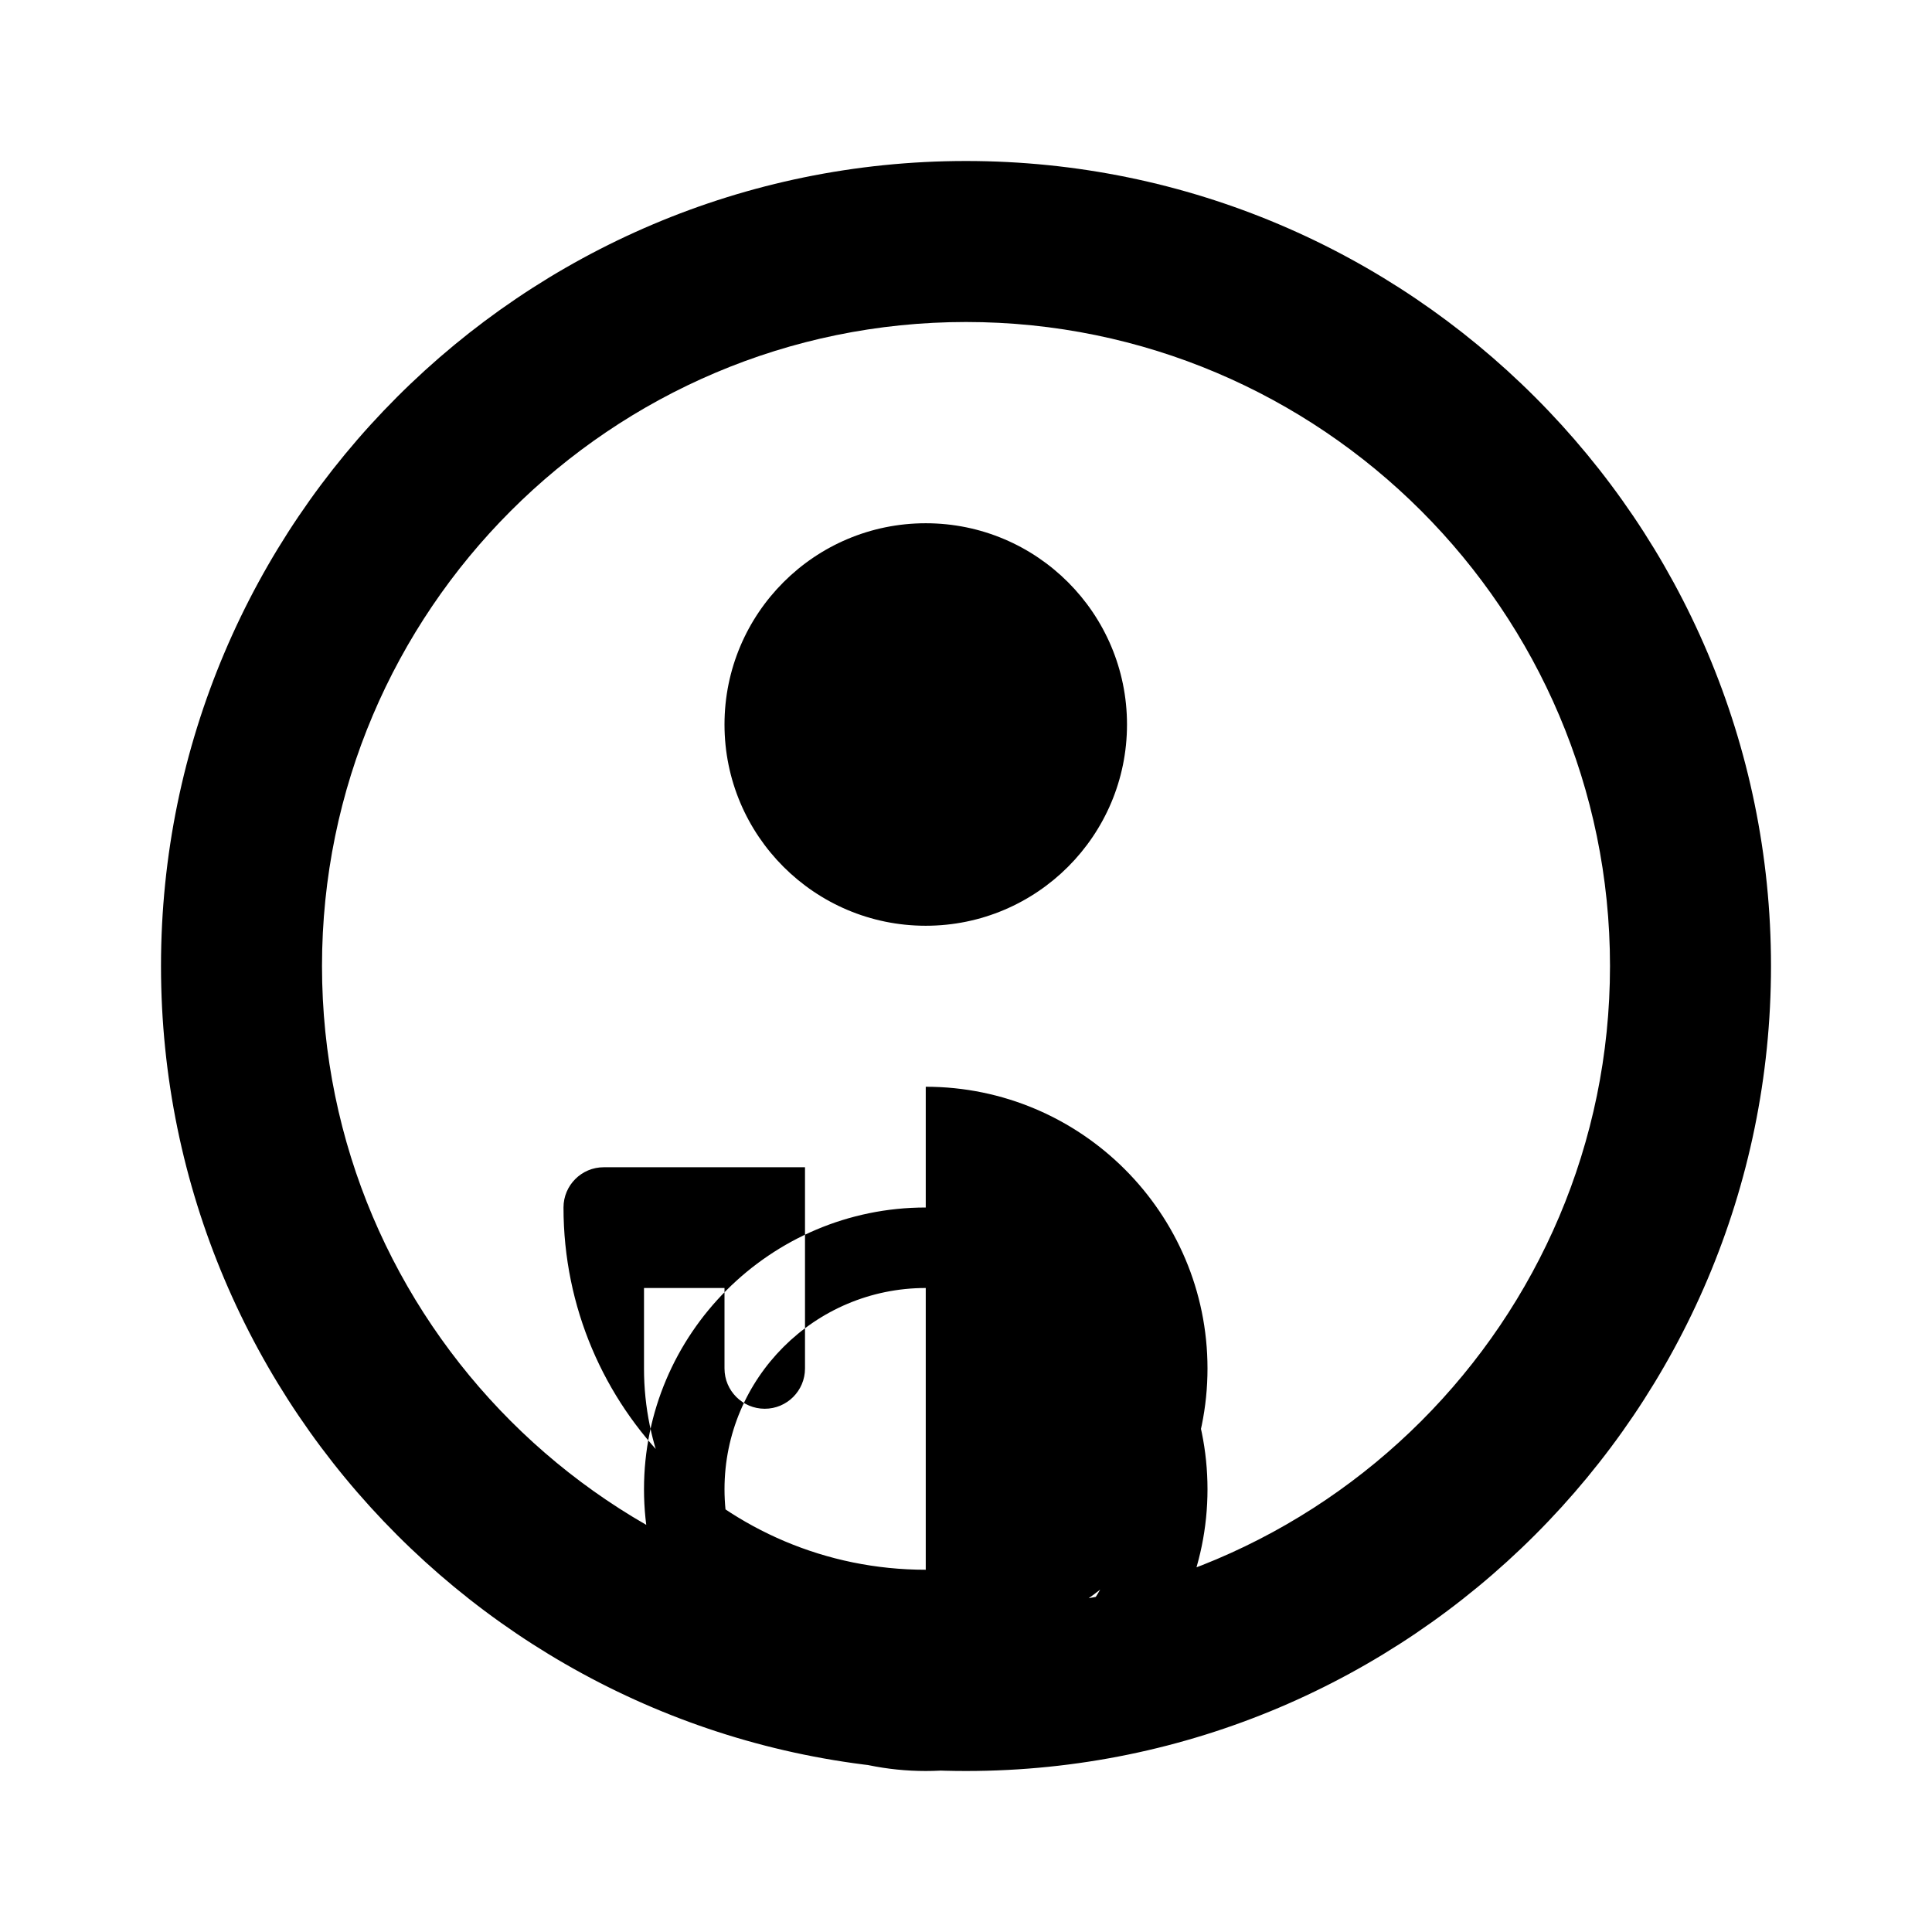 <svg xmlns="http://www.w3.org/2000/svg" viewBox="0 0 24 24" class="icon icon-arctic-wolf">
  <path d="M12 2C6.485 2 2 6.486 2 12s4.485 10 10 10 10-4.486 10-10S17.515 2 12 2zm0 18c-4.411 0-8-3.589-8-8s3.589-8 8-8 8 3.589 8 8-3.589 8-8 8zm-.5-13.5c-1.38 0-2.5 1.12-2.5 2.5s1.12 2.5 2.5 2.5 2.5-1.12 2.5-2.5-1.12-2.5-2.5-2.5zm0 13c-2.485 0-4.5-2.014-4.5-4.5 0-.276.224-.5.5-.5h2.5v2.5c0 .276-.224.5-.5.5s-.5-.224-.5-.5v-1h-1v1c0 1.93 1.57 3.5 3.5 3.5s3.5-1.57 3.5-3.5-1.57-3.5-3.5-3.5zm0-4.5c-1.93 0-3.5 1.57-3.5 3.5h1c0-1.38 1.12-2.5 2.5-2.5 1.38 0 2.5 1.12 2.5 2.5s-1.12 2.5-2.5 2.5-2.5-1.12-2.5-2.5h-1c0 1.93 1.57 3.5 3.5 3.5 1.93 0 3.5-1.57 3.5-3.5s-1.57-3.5-3.5-3.5z"/>
</svg>